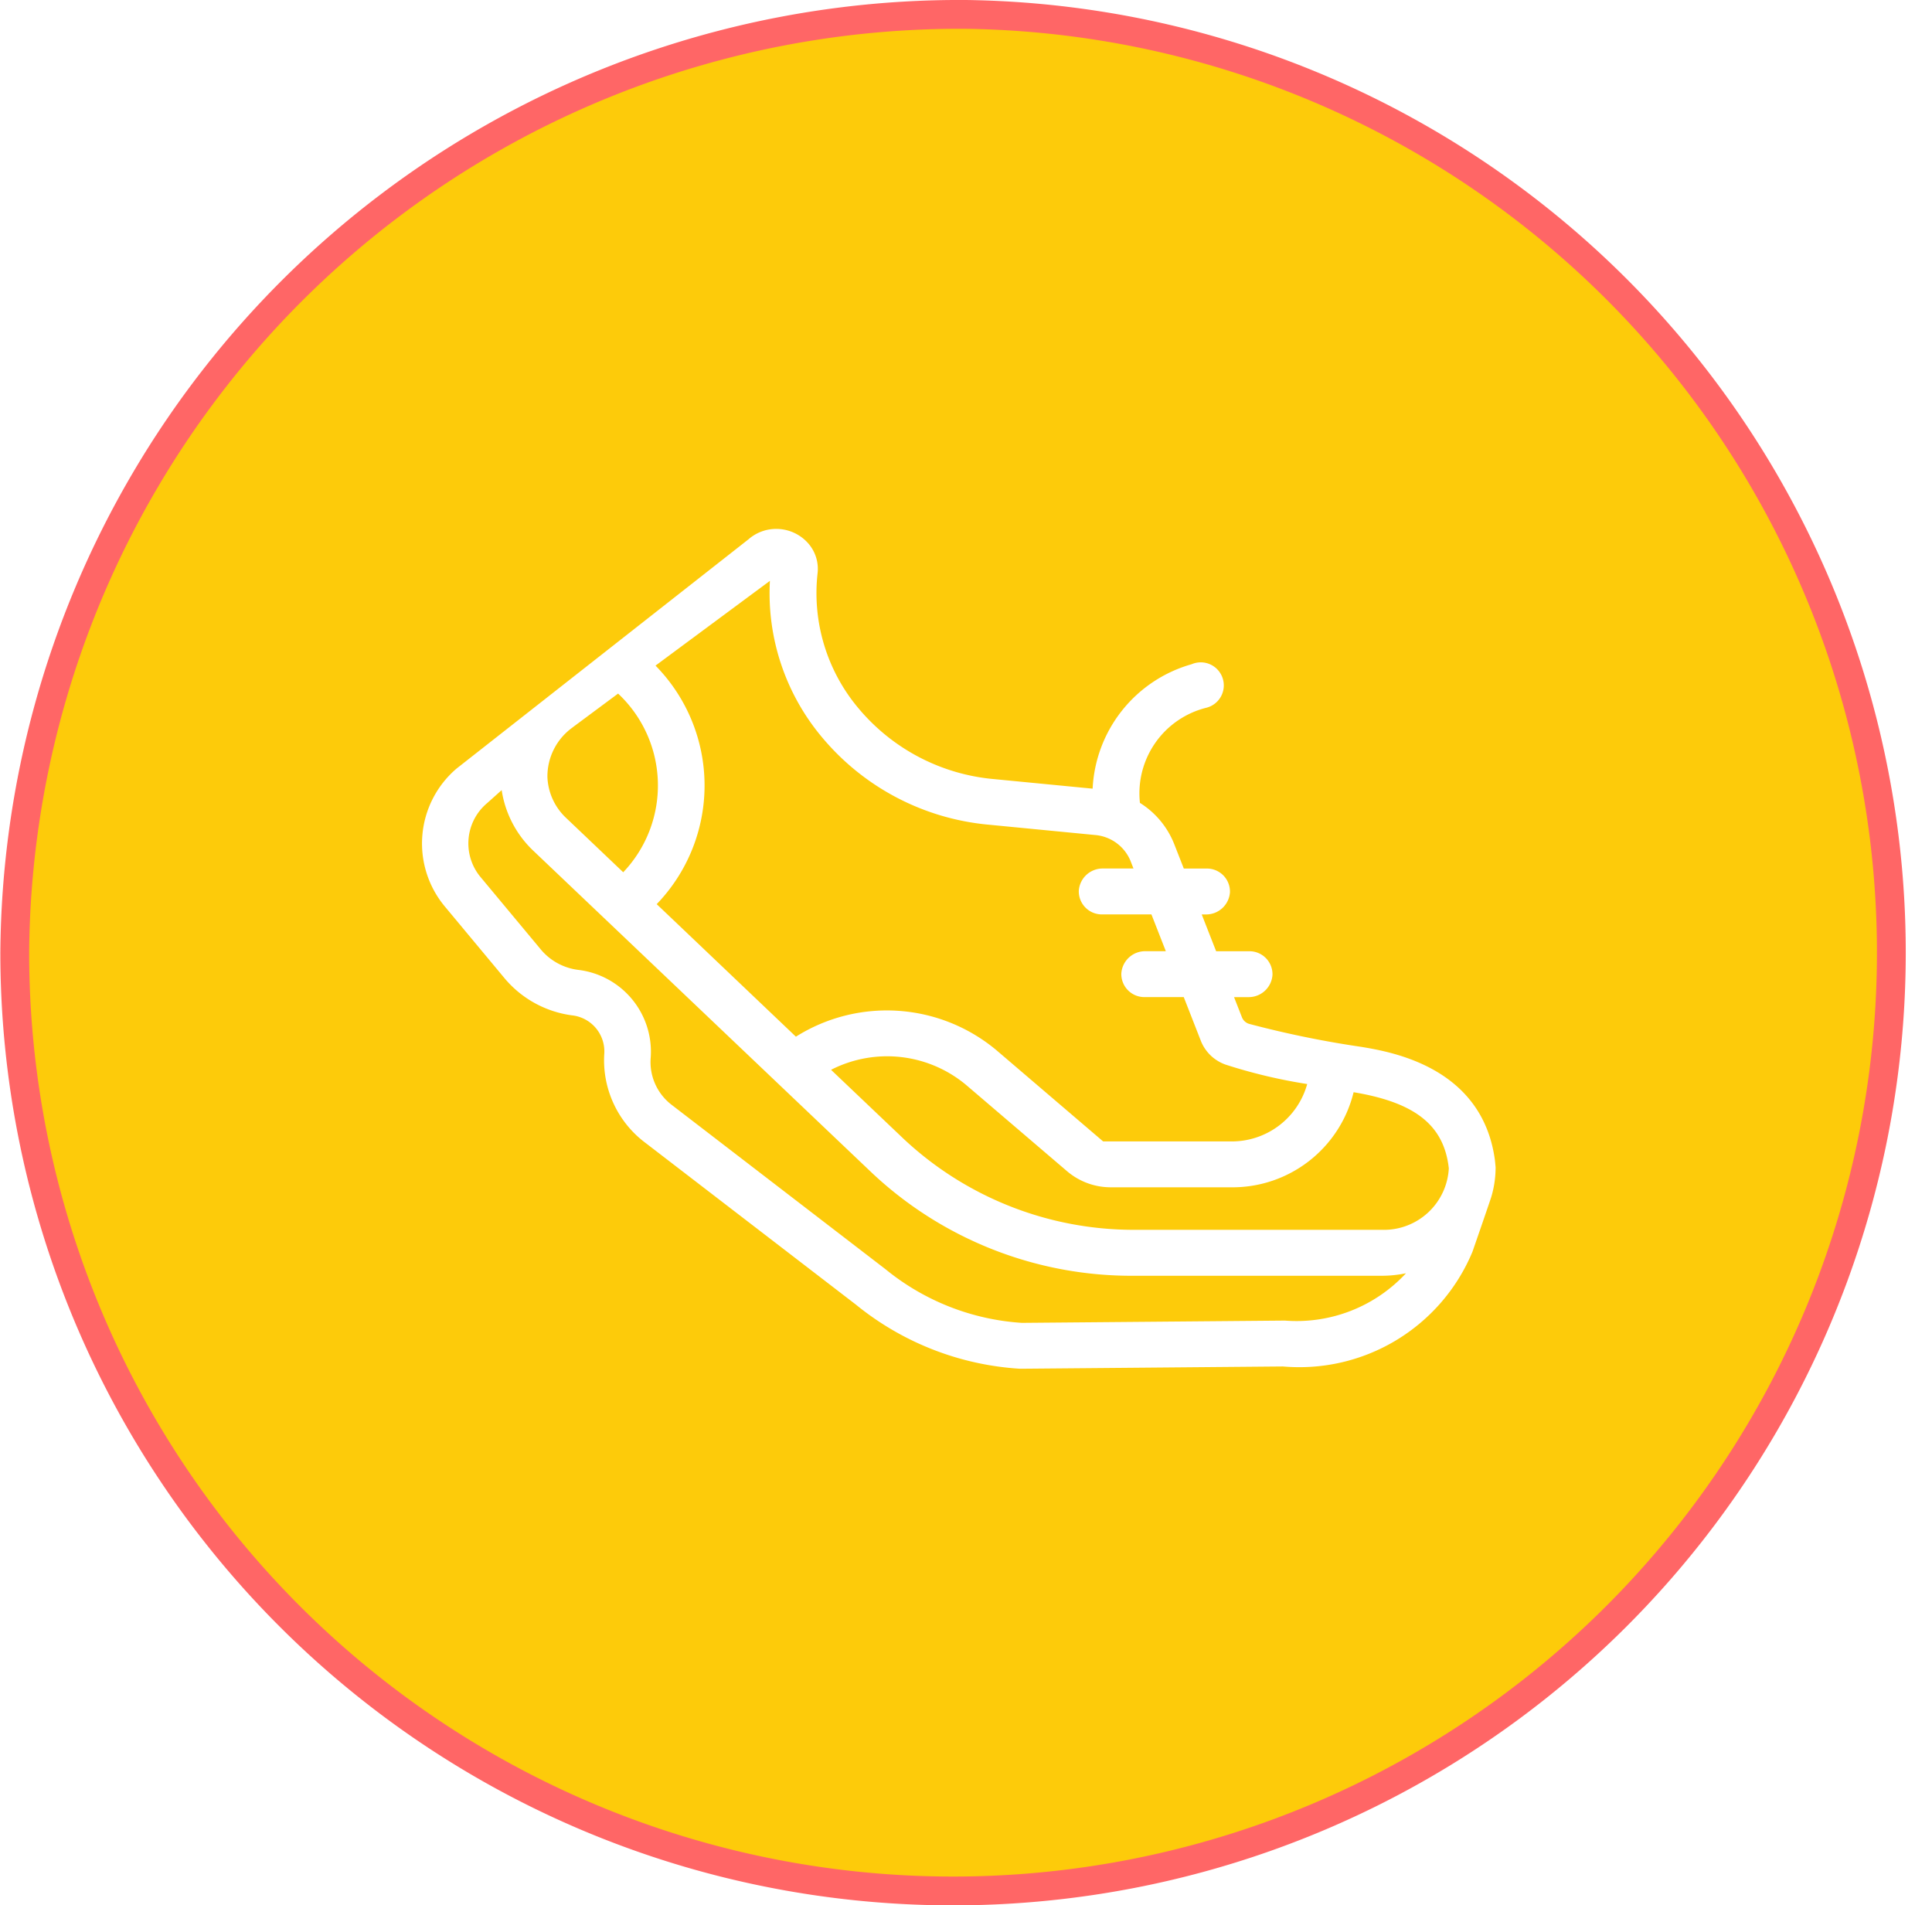 <svg id="ic_exercicio_active" data-name="ic exercicio active" xmlns="http://www.w3.org/2000/svg" xmlns:xlink="http://www.w3.org/1999/xlink" width="67.063" height="66.125" viewBox="0 0 67.063 66.125">
<defs>
    <style>
      .cls-1 {
        fill: #fdcb0a;
        stroke: #f66;
        stroke-linejoin: round;
        stroke-width: 1px;
        filter: url(#filter);
      }

      .cls-1, .cls-2 {
        fill-rule: evenodd;
      }

      .cls-2 {
        fill: #fff;
      }
    </style>
    <filter id="filter" x="123.875" y="194" width="66.063" height="65.125" filterUnits="userSpaceOnUse">
      <feFlood result="flood" flood-color="#f66"/>
      <feComposite result="composite" operator="in" in2="SourceGraphic"/>
      <feBlend result="blend" in2="SourceGraphic"/>
    </filter>
  </defs>
  <g transform="translate(-123.375 -193.5)" style="fill: #fdcb0a; filter: url(#filter)">
    <path id="Elipse_2_cópia_2" data-name="Elipse 2 cópia 2" class="cls-1" d="M156.906,194a32.57,32.57,0,1,1-33.019,32.567A32.8,32.8,0,0,1,156.906,194Z" style="stroke: inherit; filter: none; fill: inherit"/>
  </g>
  <use transform="translate(-123.375 -193.5)" xlink:href="#Elipse_2_cópia_2" style="stroke: #f66; filter: none; fill: none"/>
  <path id="Forma_1" data-name="Forma 1" class="cls-2" d="M175.29,234.016s-0.018-.2-0.026-0.261c-0.441-3.215-3.587-3.742-4.634-3.917a34.773,34.773,0,0,1-3.9-.8,0.387,0.387,0,0,1-.245-0.227l-0.274-.7H166.7a0.828,0.828,0,0,0,.845-0.772,0.8,0.8,0,0,0-.811-0.821h-1.145l-0.5-1.277h0.135a0.828,0.828,0,0,0,.845-0.772,0.8,0.8,0,0,0-.811-0.821h-0.791l-0.331-.844a2.97,2.97,0,0,0-1.192-1.435,3.062,3.062,0,0,1,2.319-3.306,0.8,0.8,0,1,0-.525-1.507,4.726,4.726,0,0,0-3.436,4.319l-3.416-.331a6.929,6.929,0,0,1-4.717-2.465,6.206,6.206,0,0,1-1.415-4.676,1.342,1.342,0,0,0-.347-1.068,1.476,1.476,0,0,0-1.09-.476,1.453,1.453,0,0,0-.961.361l-10.136,7.96a3.418,3.418,0,0,0-.4,4.79l2.075,2.493a3.69,3.69,0,0,0,2.33,1.28,1.259,1.259,0,0,1,1.126,1.323,3.578,3.578,0,0,0,1.446,3.117l7.286,5.6a9.987,9.987,0,0,0,5.695,2.227l0.029,0,9.1-.079a6.509,6.509,0,0,0,6.579-3.98s0.656-1.89.663-1.936A3.6,3.6,0,0,0,175.29,234.016Zm-1.624.038a2.256,2.256,0,0,1-2.319,2.134h-8.6a11.679,11.679,0,0,1-7.99-3.143l-2.535-2.411a4.274,4.274,0,0,1,4.7.535l3.493,2.985a2.336,2.336,0,0,0,1.518.558h4.157a4.329,4.329,0,0,0,4.271-3.3C172.505,231.769,173.5,232.561,173.666,234.054ZM150.1,213.662a7.776,7.776,0,0,0,1.8,5.419,8.546,8.546,0,0,0,5.818,3.047l3.67,0.356a1.462,1.462,0,0,1,1.225.889l0.107,0.274h-1.053a0.828,0.828,0,0,0-.845.772,0.8,0.8,0,0,0,.811.821h1.71l0.5,1.277h-0.7a0.828,0.828,0,0,0-.845.772,0.8,0.8,0,0,0,.811.821h1.356l0.593,1.517a1.436,1.436,0,0,0,.436.592h0a1.485,1.485,0,0,0,.409.23,18.448,18.448,0,0,0,2.847.679,2.715,2.715,0,0,1-2.67,1.991h-4.414l-3.687-3.152a5.929,5.929,0,0,0-6.977-.483l-4.832-4.6a5.936,5.936,0,0,0-.041-8.28Zm-6.837,5.077,1.567-1.164,0.014,0.013a4.37,4.37,0,0,1,.164,6.189l-1.977-1.881a2.061,2.061,0,0,1-.654-1.415A2.091,2.091,0,0,1,143.266,218.739Zm24.714,20.6-0.03,0-9.1.079a8.331,8.331,0,0,1-4.735-1.863l-7.416-5.7a1.87,1.87,0,0,1-.733-1.655,2.86,2.86,0,0,0-2.529-3.036,2.02,2.02,0,0,1-1.288-.709l-2.075-2.493a1.826,1.826,0,0,1,.218-2.589l0.5-.448a3.648,3.648,0,0,0,1.111,2.117l11.719,11.148a13.151,13.151,0,0,0,9.12,3.593h8.6a4.148,4.148,0,0,0,.84-0.087A5.176,5.176,0,0,1,167.98,239.339Z" transform="translate(-123.375 -193.5)"/>
</svg>
